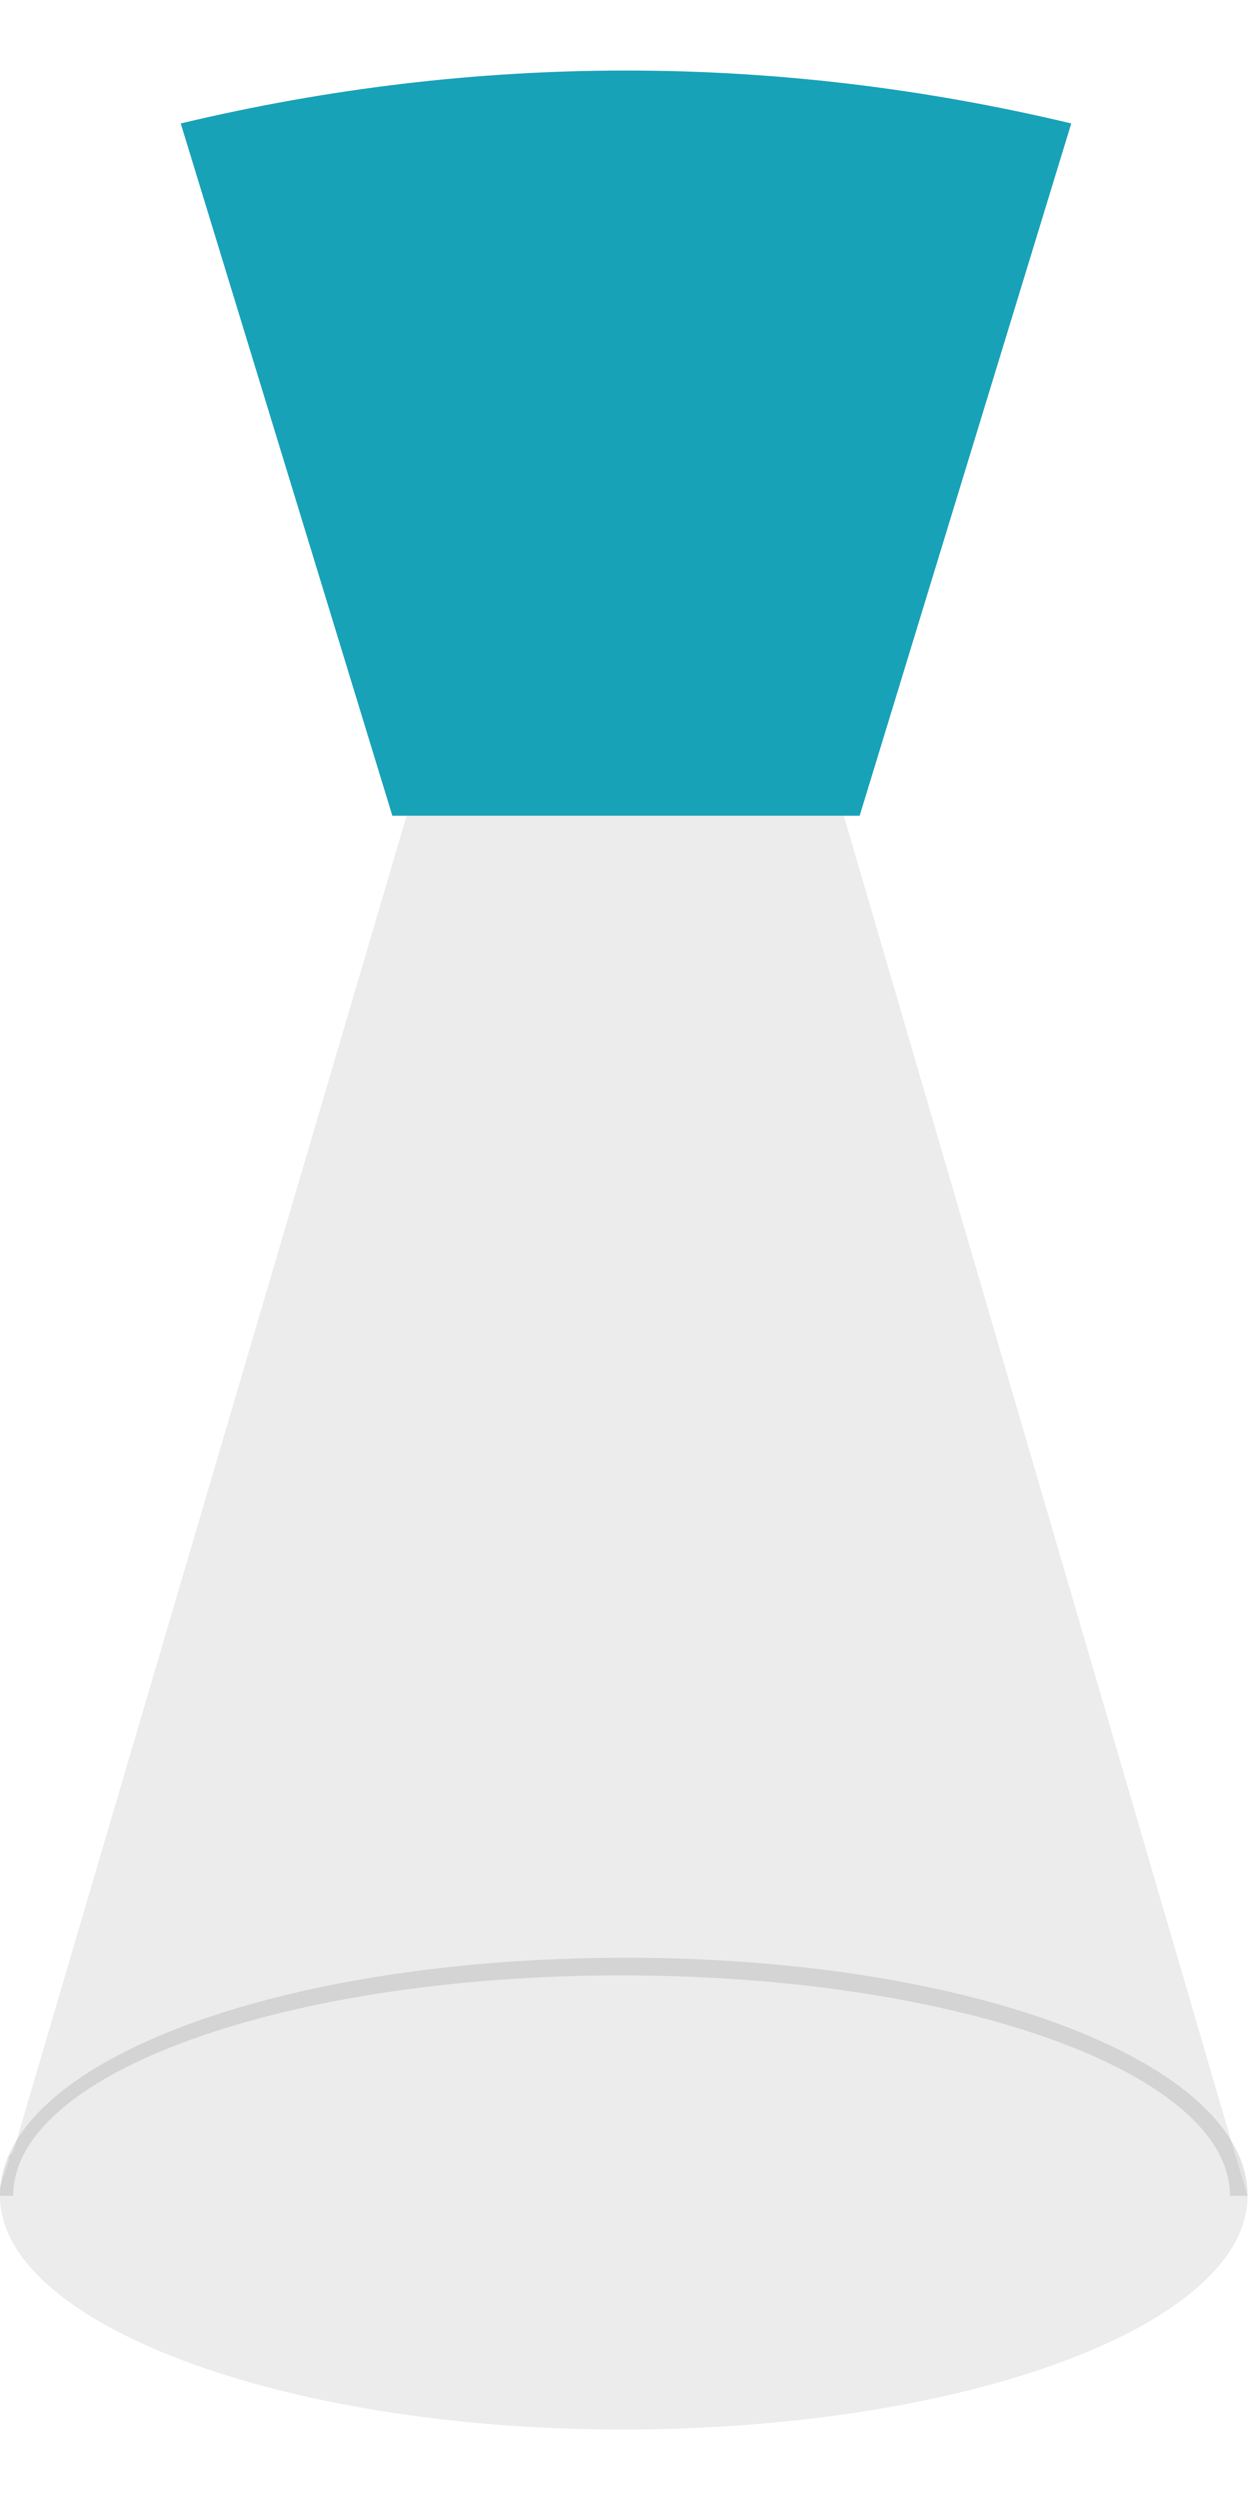 <?xml version="1.0" encoding="utf-8"?>
<!-- Generator: Adobe Illustrator 23.0.1, SVG Export Plug-In . SVG Version: 6.00 Build 0)  -->
<svg version="1.1" id="Ebene_1" xmlns="http://www.w3.org/2000/svg" xmlns:xlink="http://www.w3.org/1999/xlink" x="0px" y="0px"
	 viewBox="0 0 28.4 56.7" style="enable-background:new 0 0 28.4 56.7;" xml:space="preserve">
<style type="text/css">
	.st0{opacity:0.7;fill:#E5E4E4;}
	.st1{opacity:0.19;}
	.st2{fill:#6B6C6C;}
	.st3{fill:#17a2b8;}
</style>
<g>
	<path class="st0" d="M28.3,49.8c0,2.9-6.3,5.3-14.2,5.3C6.4,55.1,0,52.7,0,49.8c0,0,0,0,0-0.1c0,0,0-0.1,0-0.1L0.2,49
		c0-0.1,0-0.1,0.1-0.2L14.2,1.6L28,48.8L28.3,49.8z"/>
	<g class="st1">
		<path class="st2" d="M28.3,49.8h-0.4c0-2.8-6.2-5-13.8-5c-7.6,0-13.8,2.2-13.8,5H0c0-3,6.2-5.4,14.2-5.4
			C22.1,44.4,28.3,46.8,28.3,49.8z"/>
	</g>
	<path class="st3" d="M8.9,18.5L4.1,2.8c6.7-1.6,13.5-1.6,20.2,0l-4.8,15.7L8.9,18.5z"/>
</g>
</svg>
